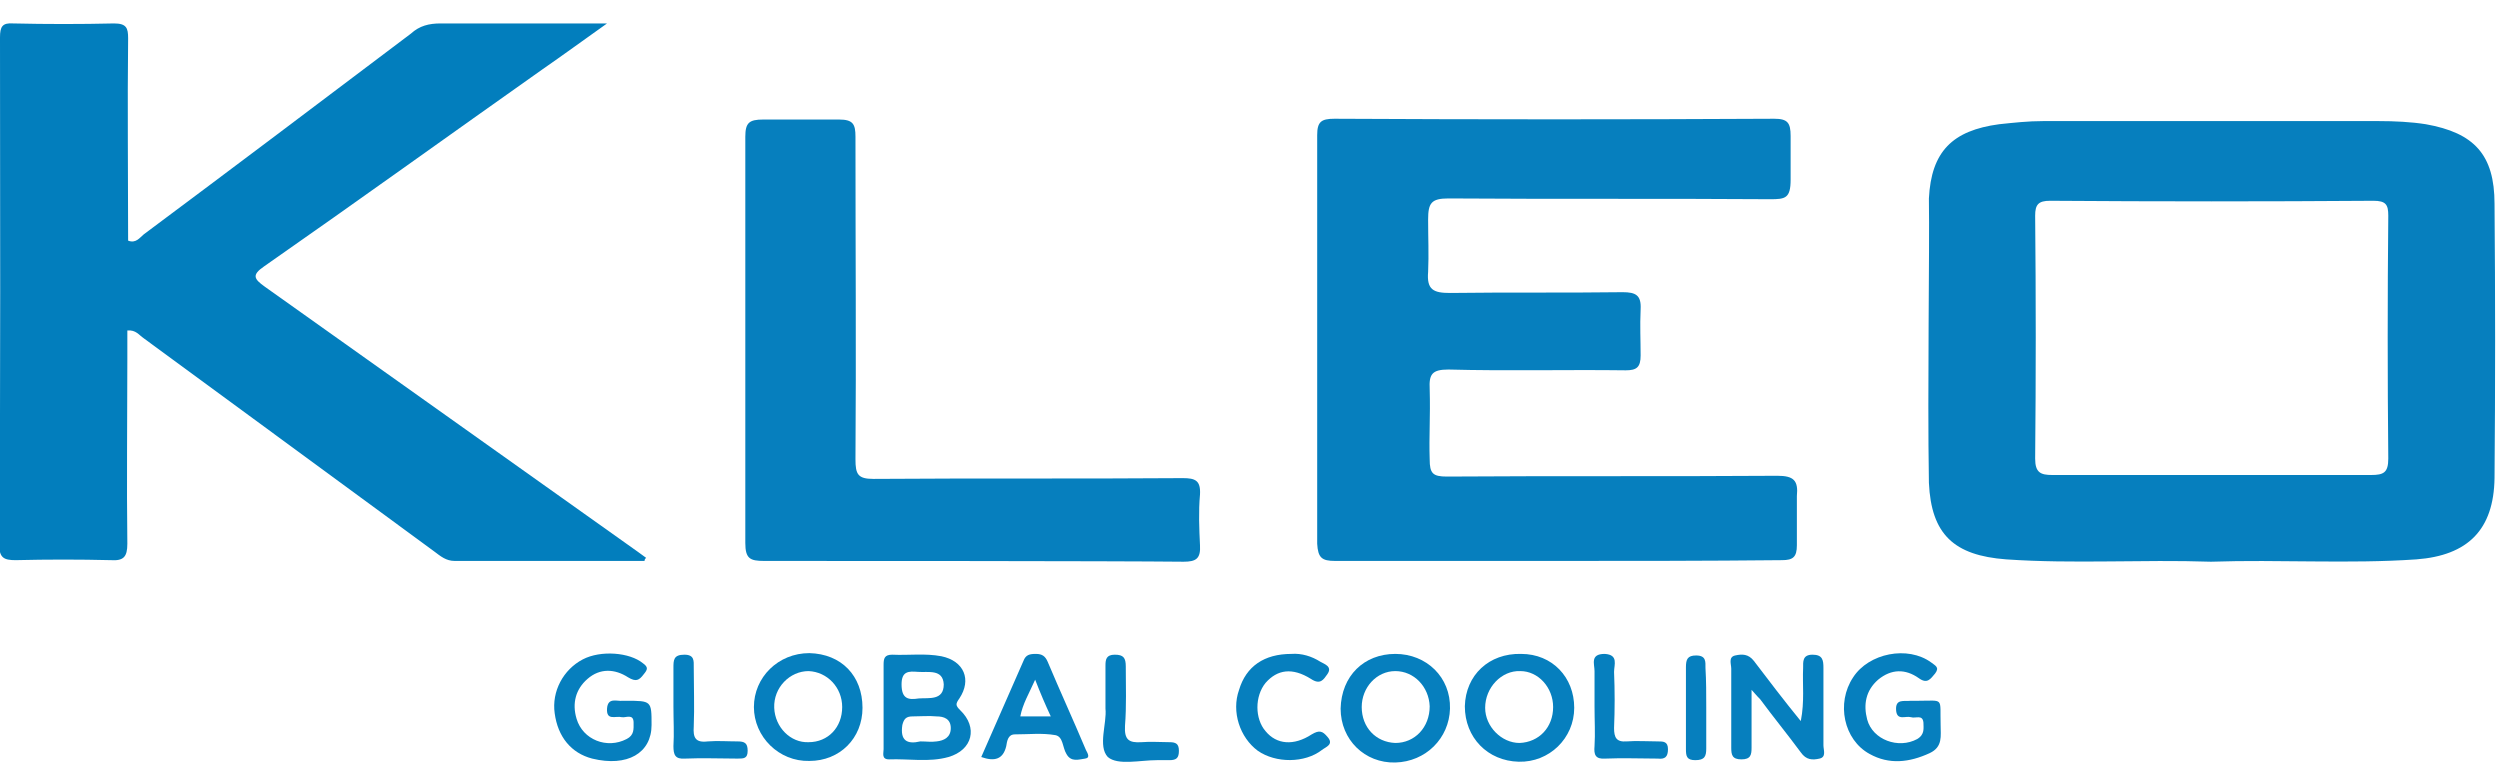<?xml version="1.0" encoding="utf-8"?>
<!-- Generator: Adobe Illustrator 19.0.1, SVG Export Plug-In . SVG Version: 6.00 Build 0)  -->
<svg version="1.1" id="Слой_1" xmlns="http://www.w3.org/2000/svg" xmlns:xlink="http://www.w3.org/1999/xlink" x="0px" y="0px"
	 viewBox="0 0 320 100" style="enable-background:new 0 0 320 100;" xml:space="preserve">
<style type="text/css">
	.st0{fill:#027EBD;}
	.st1{fill:#067FBE;}
</style>
<g>
	<path class="st0" d="M82.5,71.8c-8.1,0-16.2,0-24.3,0c-1.1,0-1.8-0.6-2.6-1.2c-12.4-9.1-24.8-18.2-37.2-27.3c-0.6-0.4-1-1.1-2.1-1
		c0,1.3,0,2.5,0,3.7c0,7.9-0.1,15.8,0,23.6c0,1.7-0.5,2.2-2.1,2.1c-4.1-0.1-8.1-0.1-12.2,0c-1.5,0-2.1-0.3-2.1-2
		C0.1,48.2,0,26.5,0,4.8C0,3.4,0.3,2.9,1.7,3C6,3.1,10.3,3.1,14.6,3c1.6,0,1.8,0.6,1.8,1.9c-0.1,8.6,0,17.2,0,25.9
		c1,0.4,1.5-0.4,2-0.8c11.4-8.5,22.8-17.1,34.2-25.7C53.7,3.3,54.9,3,56.4,3C63.3,3,70.1,3,77.7,3c-3.1,2.2-5.7,4.1-8.3,5.9
		c-11.9,8.4-23.7,16.9-35.6,25.2c-1.6,1.1-1.3,1.6,0.1,2.6C49.8,48,65.7,59.3,81.6,70.6c0.4,0.3,0.7,0.5,1.1,0.8
		C82.6,71.5,82.5,71.6,82.5,71.8z"/>
	<path class="st1" d="M283,71.9c-8.8-0.3-17.5,0.3-26.2-0.3c-6.7-0.5-9.6-3.2-9.9-9.8c-0.2-12.2,0.1-29.5,0-36.4c0.3-6,3-8.7,9-9.5
		c1.9-0.2,3.7-0.4,5.6-0.4c14.3,0,28.7,0,43,0c2,0,4.1,0.1,6,0.4c6.2,1.1,8.8,3.9,8.8,10.2c0.1,11.7,0.1,23.4,0,35.1
		c-0.1,6.6-3.4,9.9-10,10.4C300.6,72.2,291.7,71.6,283,71.9z M283,60.8c6.8,0,13.7,0,20.5,0c1.6,0,2.2-0.3,2.2-2.1
		c-0.1-10.4-0.1-20.7,0-31.1c0-1.4-0.3-1.9-1.9-1.9c-13.8,0.1-27.6,0.1-41.4,0c-1.5,0-1.9,0.5-1.9,1.9c0.1,10.4,0.1,20.7,0,31.1
		c0,1.8,0.7,2.1,2.2,2.1C269.5,60.8,276.2,60.8,283,60.8z"/>
	<path class="st1" d="M199.1,71.8c-9.4,0-18.8,0-28.2,0c-1.7,0-2.2-0.4-2.3-2.2c0-17.4,0-34.5,0-52.3c0-1.7,0.5-2.1,2.2-2.1
		c18.8,0.1,37.5,0.1,56.3,0c1.7,0,2.1,0.5,2.1,2.2c0,1.9,0,3.7,0,5.6c0,2.4-0.7,2.5-2.6,2.5c-13.7-0.1-27.5,0-41.2-0.1
		c-2.2,0-2.6,0.6-2.6,2.7c0,2.4,0.1,4.4,0,6.7c-0.2,2.3,0.7,2.7,2.8,2.7c7.4-0.1,14.7,0,22.1-0.1c1.7,0,2.4,0.4,2.3,2.2
		c-0.1,2.2,0,3.9,0,5.9c0,1.5-0.5,1.9-1.9,1.9c-7.6-0.1-15.2,0.1-22.7-0.1c-2.1,0-2.5,0.6-2.4,2.5c0.1,3.6-0.1,6,0,9
		c0,1.8,0.4,2.2,2.2,2.2c14.1-0.1,28.2,0,42.3-0.1c2.1,0,2.7,0.6,2.5,2.6c0,2.2,0,4.1,0,6.3c0,1.5-0.5,1.9-1.9,1.9
		C218.3,71.8,208.7,71.8,199.1,71.8z"/>
	<path class="st1" d="M97.8,71.8c-1.8,0-2.4-0.3-2.4-2.3c0-17.3,0-34.3,0-52c0-1.8,0.5-2.2,2.3-2.2c3.4,0,6.7,0,9.7,0
		c1.8,0,2.1,0.6,2.1,2.2c0,14.6,0.1,27.5,0,41.3c0,1.9,0.3,2.5,2.3,2.5c13.2-0.1,26.4,0,39.6-0.1c1.6,0,2.3,0.3,2.2,2.1
		c-0.2,2.2-0.1,4.4,0,6.5c0.1,1.7-0.5,2.1-2.1,2.1C142.4,71.8,106.8,71.8,97.8,71.8z"/>
	<path class="st1" d="M224.2,88.3c0,2.9,0,5.1,0,7.4c0,0.9-0.1,1.5-1.3,1.5c-1.2,0-1.3-0.6-1.3-1.5c0-3.4,0-6.7,0-10.1
		c0-0.6-0.4-1.5,0.5-1.7c0.9-0.2,1.7-0.2,2.4,0.7c1.9,2.5,3.8,5,6,7.7c0.5-2.5,0.2-4.7,0.3-6.8c0-0.8-0.1-1.7,1.2-1.7
		c1.3,0,1.4,0.7,1.4,1.7c0,3.3,0,6.6,0,9.9c0,0.6,0.4,1.5-0.5,1.7c-0.9,0.2-1.7,0.2-2.4-0.8c-1.7-2.3-3.5-4.5-5.2-6.8
		C225.1,89.3,224.9,89.1,224.2,88.3z"/>
	<path class="st1" d="M113.1,90.5c0-1.8,0-3.6,0-5.4c0-0.8,0.1-1.3,1.1-1.3c2.1,0.1,4.2-0.2,6.3,0.2c2.9,0.6,3.9,3,2.3,5.4
		c-0.5,0.7-0.5,0.9,0.1,1.5c2.3,2.2,1.6,5.1-1.5,6c-2.5,0.7-5.1,0.2-7.6,0.3c-1,0-0.7-0.8-0.7-1.3C113.1,94.1,113.1,92.3,113.1,90.5
		z M117.8,94.9c0.8,0,1.4,0.1,2.1,0c0.9-0.1,1.8-0.5,1.8-1.7c0-1.2-0.9-1.5-1.8-1.5c-1-0.1-2.1,0-3.1,0c-0.8,0-1.1,0.3-1.3,1.1
		C115.2,94.8,116.1,95.3,117.8,94.9z M117.6,89.4c1.3-0.1,3.2,0.3,3.2-1.8c-0.1-2-2-1.5-3.3-1.6c-1.2-0.1-2.1-0.1-2.1,1.6
		C115.4,89.5,116.3,89.6,117.6,89.4z"/>
	<path class="st1" d="M248.4,92.8c0,1.4,0.3,2.8-1.4,3.6c-2.6,1.2-5.2,1.5-7.7,0.1c-3.3-1.8-4.3-6.5-2.1-9.8c2-3.1,7-4.1,10-1.9
		c0.5,0.4,1.1,0.6,0.5,1.4c-0.6,0.7-1,1.4-2.1,0.6c-1.7-1.2-3.5-1.2-5.2,0.2c-1.6,1.4-1.9,3.2-1.4,5.1c0.7,2.6,4,3.8,6.4,2.5
		c1-0.6,0.8-1.4,0.8-2.1c-0.1-1.1-1-0.5-1.6-0.7c-0.7-0.2-1.8,0.5-1.9-0.9c-0.1-1.5,1-1.1,1.9-1.2c0.3,0,0.6,0,0.9,0
		C248.9,89.7,248.3,89.2,248.4,92.8z"/>
	<path class="st1" d="M201.5,90.6c0,3.9-3.2,7-7.1,6.9c-4-0.1-6.9-3.1-6.9-7.1c0.1-4,3.1-6.8,7.2-6.7
		C198.7,83.7,201.5,86.7,201.5,90.6z M198.8,90.5c0-2.5-1.9-4.6-4.2-4.6c-2.4-0.1-4.5,2.1-4.5,4.7c0,2.4,2.1,4.5,4.4,4.5
		C197,95,198.8,93.1,198.8,90.5z"/>
	<path class="st1" d="M178.6,83.7c4,0,7.1,3,7,7c-0.1,3.8-3.1,6.8-7,6.9c-3.9,0.1-7-2.9-7-6.9C171.7,86.5,174.6,83.7,178.6,83.7z
		 M174.3,90.5c0,2.6,1.8,4.5,4.3,4.6c2.5,0,4.4-2,4.4-4.7c-0.1-2.5-2-4.5-4.4-4.5C176.2,85.9,174.3,88,174.3,90.5z"/>
	<path class="st1" d="M110.4,90.6c0,3.9-2.9,6.8-6.8,6.8c-3.9,0.1-7.1-3.1-7.1-6.9c0-3.8,3.1-6.9,7.1-6.9
		C107.7,83.7,110.4,86.5,110.4,90.6z M107.8,90.5c0-2.5-1.9-4.5-4.3-4.6c-2.4,0-4.5,2.1-4.4,4.7c0.1,2.5,2.1,4.5,4.4,4.4
		C106,95,107.8,93.1,107.8,90.5z"/>
	<path class="st1" d="M83.4,92.8c0,3.6-3.1,5.4-7.6,4.3c-2.7-0.7-4.4-2.8-4.8-5.8c-0.4-2.8,1.1-5.6,3.6-6.9c2.3-1.2,6-0.9,7.7,0.5
		c0.7,0.5,0.6,0.8,0.1,1.4c-0.6,0.8-1,1-2,0.4c-1.7-1.1-3.6-1.2-5.2,0.2c-1.5,1.3-2,3.1-1.4,5.1c0.8,2.7,3.9,3.9,6.4,2.6
		c1-0.5,0.9-1.3,0.9-2.1c0-1.2-1-0.6-1.5-0.7c-0.8-0.2-2,0.5-1.9-1.1c0.1-1.5,1.3-0.9,2-1c0.1,0,0.3,0,0.4,0
		C83.4,89.7,83.4,89.7,83.4,92.8z"/>
	<path class="st1" d="M125.6,96.9c1.8-4.1,3.6-8.2,5.4-12.3c0.3-0.8,0.8-0.9,1.6-0.9c0.8,0,1.2,0.3,1.5,1c1.6,3.8,3.3,7.5,4.9,11.3
		c0.2,0.4,0.6,1-0.1,1.1c-0.8,0.1-1.8,0.5-2.4-0.6c-0.5-0.8-0.4-2.2-1.4-2.4c-1.7-0.3-3.4-0.1-5.2-0.1c-0.9,0-1,0.9-1.1,1.5
		C128.4,97.2,127.3,97.5,125.6,96.9z M132.5,87c-0.8,1.8-1.6,3.1-1.9,4.7c1.3,0,2.5,0,3.9,0C133.8,90.2,133.2,88.8,132.5,87z"/>
	<path class="st1" d="M165.3,83.7c1.3-0.1,2.6,0.3,3.7,1c0.5,0.3,1.6,0.6,0.9,1.6c-0.5,0.7-0.9,1.4-2.1,0.6
		c-2.4-1.5-4.3-1.2-5.8,0.5c-1.4,1.7-1.4,4.6,0,6.2c1.4,1.7,3.6,1.9,5.9,0.4c1-0.6,1.4-0.4,2,0.3c0.9,1-0.2,1.3-0.7,1.7
		c-2.2,1.7-5.9,1.7-8.2,0.1c-2.3-1.7-3.4-5-2.4-7.8C159.5,85.3,161.8,83.7,165.3,83.7z"/>
	<path class="st1" d="M86.2,90.4c0-1.6,0-3.3,0-4.9c0-1,0-1.7,1.4-1.7c1.3,0,1.2,0.8,1.2,1.6c0,2.5,0.1,5.1,0,7.6
		c-0.1,1.4,0.2,2.1,1.8,1.9c1.3-0.1,2.5,0,3.8,0c0.9,0,1.3,0.2,1.3,1.2c0,1-0.5,1-1.3,1c-2.2,0-4.5-0.1-6.7,0
		c-1.3,0.1-1.5-0.5-1.5-1.6C86.3,93.9,86.2,92.2,86.2,90.4z"/>
	<path class="st1" d="M141.5,90.7c0-2.1,0-3.8,0-5.5c0-0.8,0.1-1.4,1.2-1.4c1.1,0,1.4,0.4,1.4,1.5c0,2.5,0.1,5.1-0.1,7.6
		c-0.1,1.8,0.5,2.2,2.1,2.1c1.2-0.1,2.4,0,3.6,0c0.8,0,1.2,0.2,1.2,1.1c0,0.9-0.3,1.2-1.2,1.2c-0.5,0-1,0-1.6,0
		c-2.2,0-5,0.7-6.3-0.4C140.5,95.5,141.7,92.6,141.5,90.7z"/>
	<path class="st1" d="M204.1,90.4c0-1.5,0-3,0-4.5c0-0.9-0.6-2.2,1.3-2.2c1.8,0.1,1.2,1.4,1.2,2.3c0.1,2.4,0.1,4.8,0,7.2
		c0,1.2,0.3,1.8,1.6,1.7c1.3-0.1,2.7,0,4,0c0.7,0,1.3,0,1.3,1c0,1-0.4,1.3-1.3,1.2c-2.2,0-4.5-0.1-6.7,0c-1.3,0.1-1.5-0.5-1.4-1.6
		C204.2,93.9,204.1,92.2,204.1,90.4z"/>
	<path class="st1" d="M218.4,90.6c0,1.7,0,3.4,0,5.2c0,1-0.2,1.5-1.4,1.5c-1.1,0-1.2-0.5-1.2-1.4c0-3.5,0-7,0-10.5
		c0-1,0.2-1.5,1.3-1.5c1.3,0,1.2,0.8,1.2,1.6C218.4,87.1,218.4,88.9,218.4,90.6z"/>
</g>
</svg>
